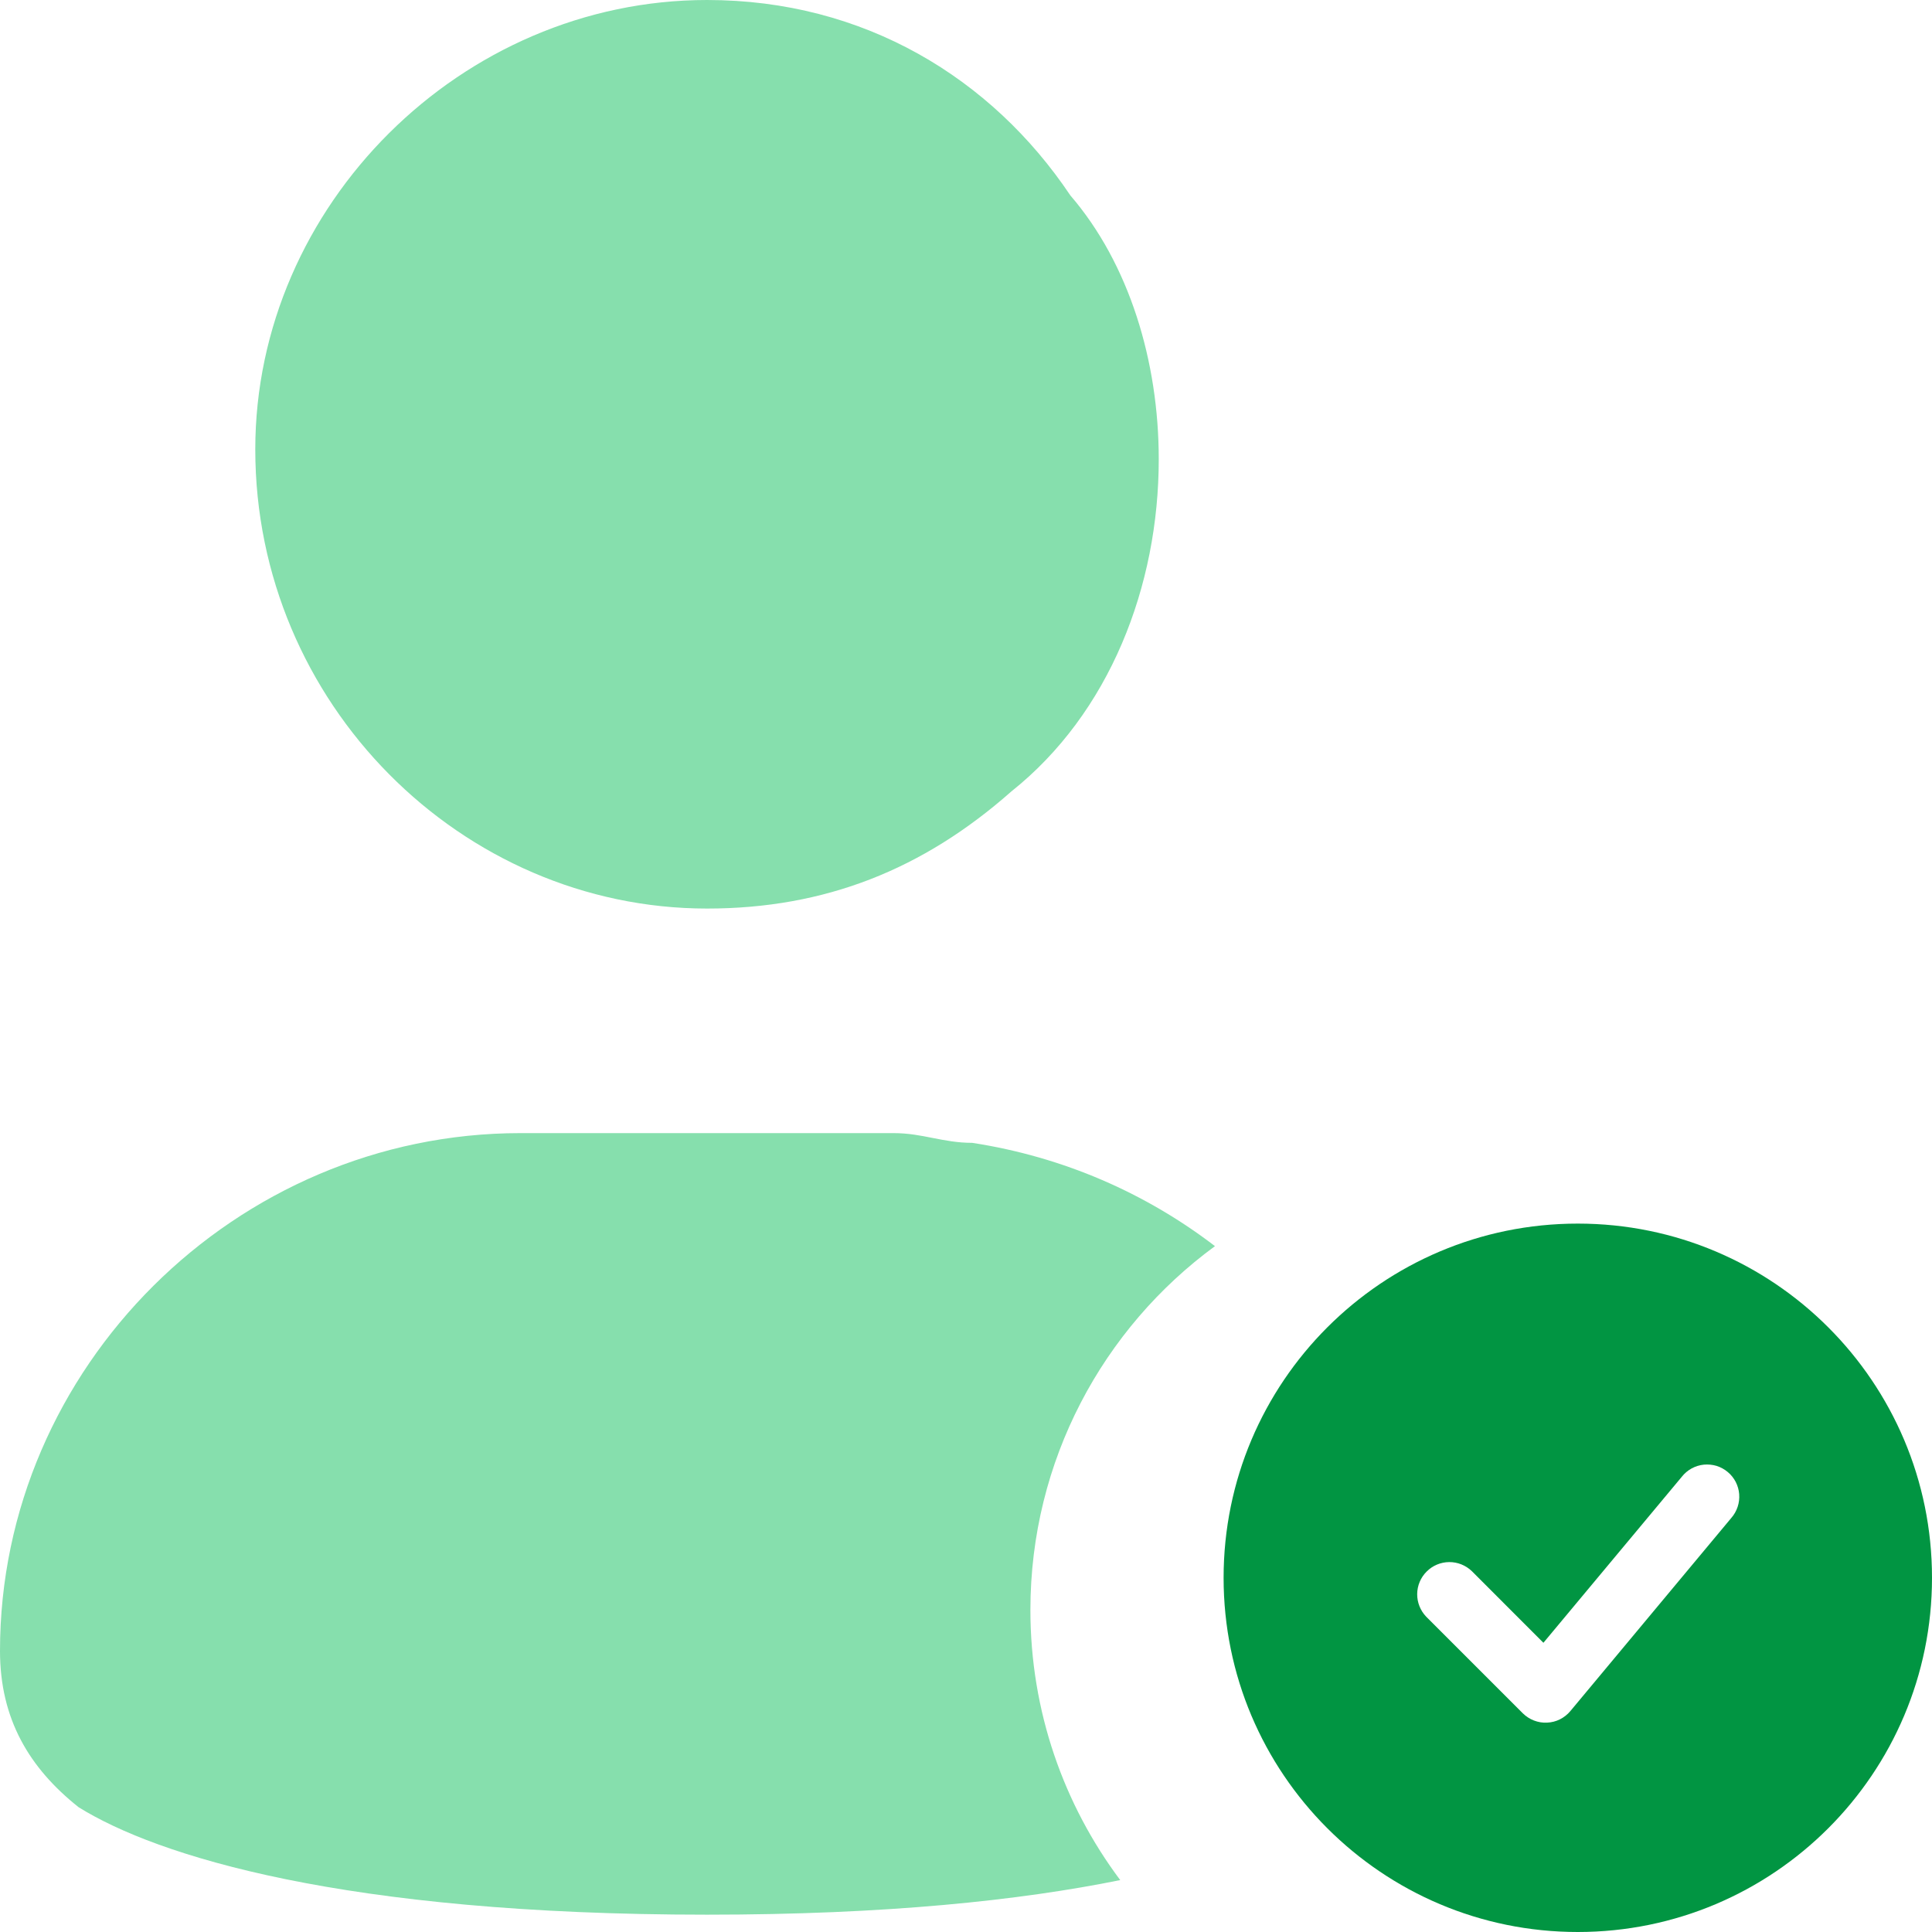 <svg width="30" height="30" viewBox="0 0 30 30" fill="none" xmlns="http://www.w3.org/2000/svg">
<path fill-rule="evenodd" clip-rule="evenodd" d="M15.706 12.288C14.333 13.502 12.809 14.108 10.979 14.108C7.167 14.108 3.964 10.923 3.964 6.978C3.964 3.186 7.167 0 10.979 0C13.418 0 15.4 1.214 16.62 3.034C17.535 4.096 17.993 5.613 17.993 7.13C17.993 9.102 17.23 11.074 15.706 12.288ZM14.486 17.671L14.486 17.671C14.677 17.708 14.867 17.746 15.096 17.746C16.515 17.964 17.797 18.531 18.866 19.35C17.128 20.624 16 22.68 16 25C16 26.573 16.519 28.025 17.395 29.194C15.839 29.509 13.761 29.731 10.979 29.731C5.337 29.731 2.44 28.821 1.22 28.062C0.457 27.455 0 26.697 0 25.635C0 21.236 3.66 17.595 8.082 17.595H13.876C14.105 17.595 14.295 17.633 14.486 17.671Z" fill="#86DFAD"/>
<path fill-rule="evenodd" clip-rule="evenodd" d="M24.5 19C21.462 19 19 21.462 19 24.5C19 27.538 21.462 30 24.5 30C27.538 30 30 27.538 30 24.5C30 21.462 27.538 19 24.5 19ZM26.884 23.57C26.928 23.52 26.961 23.461 26.982 23.398C27.003 23.335 27.011 23.268 27.006 23.201C27.001 23.135 26.982 23.07 26.952 23.011C26.921 22.952 26.879 22.899 26.828 22.857C26.777 22.814 26.717 22.782 26.654 22.762C26.59 22.743 26.523 22.737 26.456 22.743C26.39 22.75 26.326 22.77 26.267 22.802C26.209 22.834 26.157 22.878 26.116 22.93L23.966 25.509L22.854 24.396C22.759 24.305 22.633 24.255 22.502 24.256C22.371 24.257 22.245 24.31 22.153 24.403C22.06 24.495 22.007 24.621 22.006 24.752C22.005 24.883 22.055 25.009 22.146 25.104L23.646 26.604C23.696 26.653 23.754 26.691 23.819 26.716C23.884 26.741 23.953 26.753 24.023 26.749C24.092 26.746 24.16 26.729 24.222 26.698C24.284 26.667 24.34 26.623 24.384 26.57L26.884 23.57Z" fill="#019542"/>
</svg>
